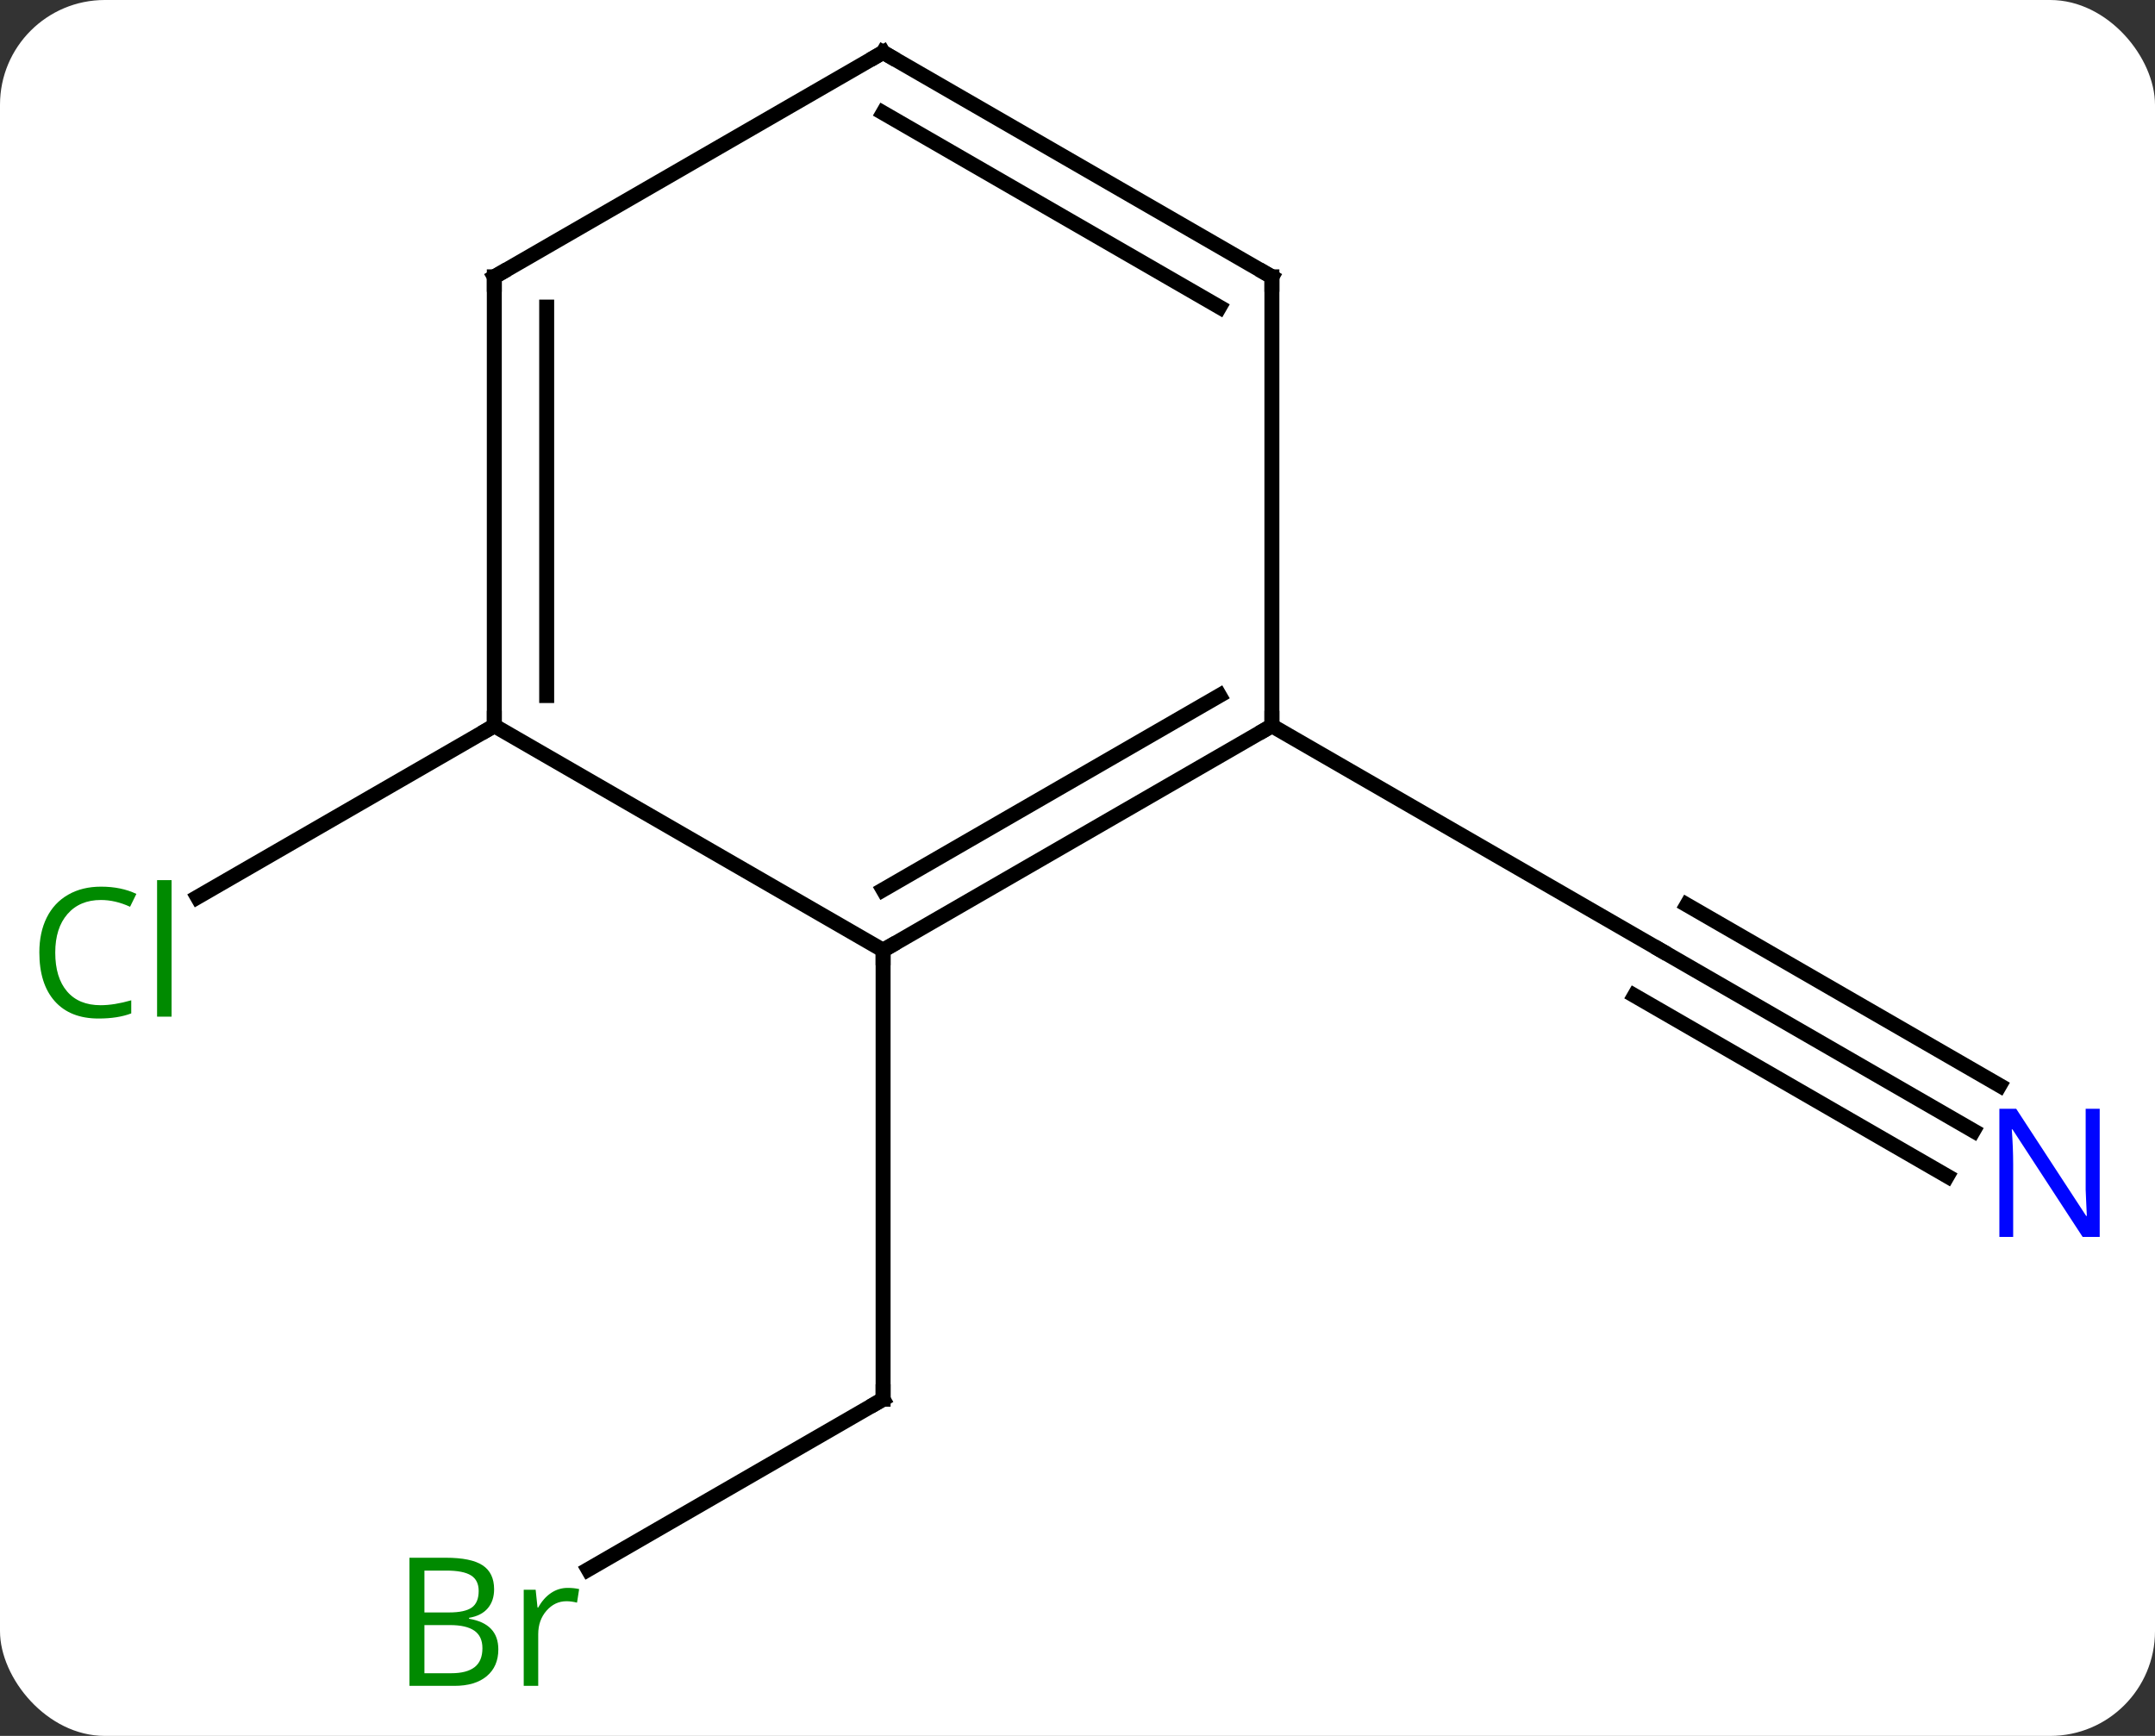 <svg width="144" viewBox="0 0 144 116" style="fill-opacity:1; color-rendering:auto; color-interpolation:auto; text-rendering:auto; stroke:black; stroke-linecap:square; stroke-miterlimit:10; shape-rendering:auto; stroke-opacity:1; fill:black; stroke-dasharray:none; font-weight:normal; stroke-width:1; font-family:'Open Sans'; font-style:normal; stroke-linejoin:miter; font-size:12; stroke-dashoffset:0; image-rendering:auto;" height="116" class="cas-substance-image" xmlns:xlink="http://www.w3.org/1999/xlink" xmlns="http://www.w3.org/2000/svg"><rect x="0" y="0" width="144" height="116" fill="#333333" stroke="none"/><svg class="cas-substance-single-component"><rect y="0" x="0" width="144" stroke="none" ry="7" rx="7" height="116" fill="white" class="cas-substance-group"/><svg y="0" x="0" width="144" viewBox="0 0 144 116" style="fill:black;" height="116" class="cas-substance-single-component-image"><svg><g><g transform="translate(72,56)" style="text-rendering:geometricPrecision; color-rendering:optimizeQuality; color-interpolation:linearRGB; stroke-linecap:butt; image-rendering:optimizeQuality;"><line y2="19.565" y1="7.5" x2="59.869" x1="38.97" style="fill:none;"/><line y2="16.534" y1="4.469" x2="61.619" x1="40.72" style="fill:none;"/><line y2="22.596" y1="10.531" x2="58.12" x1="37.22" style="fill:none;"/><line y2="-7.5" y1="7.5" x2="12.99" x1="38.97" style="fill:none;"/><line y2="48.879" y1="37.5" x2="-32.698" x1="-12.99" style="fill:none;"/><line y2="7.5" y1="37.5" x2="-12.99" x1="-12.99" style="fill:none;"/><line y2="-7.5" y1="3.95" x2="-38.97" x1="-58.803" style="fill:none;"/><line y2="7.5" y1="-7.5" x2="-12.99" x1="12.99" style="fill:none;"/><line y2="3.458" y1="-9.521" x2="-12.99" x1="9.49" style="fill:none;"/><line y2="-37.5" y1="-7.5" x2="12.99" x1="12.99" style="fill:none;"/><line y2="-7.5" y1="7.5" x2="-38.97" x1="-12.99" style="fill:none;"/><line y2="-52.5" y1="-37.5" x2="-12.99" x1="12.99" style="fill:none;"/><line y2="-48.459" y1="-35.479" x2="-12.99" x1="9.49" style="fill:none;"/><line y2="-37.5" y1="-7.5" x2="-38.97" x1="-38.97" style="fill:none;"/><line y2="-35.479" y1="-9.521" x2="-35.47" x1="-35.47" style="fill:none;"/><line y2="-37.5" y1="-52.5" x2="-38.97" x1="-12.99" style="fill:none;"/></g><g transform="translate(72,56)" style="fill:rgb(0,5,255); text-rendering:geometricPrecision; color-rendering:optimizeQuality; image-rendering:optimizeQuality; font-family:'Open Sans'; stroke:rgb(0,5,255); color-interpolation:linearRGB;"><path style="stroke:none;" d="M68.305 26.656 L67.164 26.656 L62.476 19.469 L62.43 19.469 Q62.523 20.734 62.523 21.781 L62.523 26.656 L61.601 26.656 L61.601 18.094 L62.726 18.094 L67.398 25.25 L67.445 25.25 Q67.445 25.094 67.398 24.234 Q67.351 23.375 67.367 23 L67.367 18.094 L68.305 18.094 L68.305 26.656 Z"/></g><g transform="translate(72,56)" style="stroke-linecap:butt; text-rendering:geometricPrecision; color-rendering:optimizeQuality; image-rendering:optimizeQuality; font-family:'Open Sans'; color-interpolation:linearRGB; stroke-miterlimit:5;"><path style="fill:none;" d="M-13.423 37.75 L-12.99 37.5 L-12.99 37"/><path style="fill:rgb(0,138,0); stroke:none;" d="M-44.639 48.094 L-42.217 48.094 Q-40.514 48.094 -39.748 48.602 Q-38.983 49.109 -38.983 50.203 Q-38.983 50.969 -39.405 51.469 Q-39.826 51.969 -40.655 52.109 L-40.655 52.172 Q-38.701 52.5 -38.701 54.219 Q-38.701 55.359 -39.475 56.008 Q-40.248 56.656 -41.639 56.656 L-44.639 56.656 L-44.639 48.094 ZM-43.639 51.75 L-41.998 51.75 Q-40.936 51.75 -40.475 51.422 Q-40.014 51.094 -40.014 50.312 Q-40.014 49.594 -40.53 49.273 Q-41.045 48.953 -42.17 48.953 L-43.639 48.953 L-43.639 51.75 ZM-43.639 52.594 L-43.639 55.812 L-41.842 55.812 Q-40.811 55.812 -40.287 55.406 Q-39.764 55 -39.764 54.141 Q-39.764 53.344 -40.303 52.969 Q-40.842 52.594 -41.936 52.594 L-43.639 52.594 ZM-34.067 50.109 Q-33.645 50.109 -33.301 50.188 L-33.442 51.094 Q-33.832 51 -34.145 51 Q-34.926 51 -35.481 51.633 Q-36.035 52.266 -36.035 53.203 L-36.035 56.656 L-37.004 56.656 L-37.004 50.234 L-36.207 50.234 L-36.082 51.422 L-36.035 51.422 Q-35.692 50.797 -35.184 50.453 Q-34.676 50.109 -34.067 50.109 Z"/><path style="fill:rgb(0,138,0); stroke:none;" d="M-65.262 4.141 Q-66.668 4.141 -67.488 5.078 Q-68.308 6.016 -68.308 7.656 Q-68.308 9.328 -67.519 10.25 Q-66.73 11.172 -65.277 11.172 Q-64.371 11.172 -63.23 10.844 L-63.23 11.719 Q-64.121 12.062 -65.418 12.062 Q-67.308 12.062 -68.34 10.906 Q-69.371 9.75 -69.371 7.641 Q-69.371 6.312 -68.879 5.32 Q-68.387 4.328 -67.449 3.789 Q-66.512 3.25 -65.246 3.25 Q-63.902 3.25 -62.887 3.734 L-63.309 4.594 Q-64.293 4.141 -65.262 4.141 ZM-60.535 11.938 L-61.504 11.938 L-61.504 2.812 L-60.535 2.812 L-60.535 11.938 Z"/><path style="fill:none;" d="M12.557 -7.25 L12.99 -7.5 L12.99 -8"/><path style="fill:none;" d="M-12.557 7.25 L-12.99 7.5 L-12.99 8"/><path style="fill:none;" d="M12.99 -37 L12.99 -37.5 L12.557 -37.75"/><path style="fill:none;" d="M-38.97 -8 L-38.97 -7.5 L-39.403 -7.25"/><path style="fill:none;" d="M-12.557 -52.25 L-12.99 -52.5 L-13.423 -52.25"/><path style="fill:none;" d="M-38.97 -37 L-38.97 -37.5 L-38.537 -37.75"/></g></g></svg></svg></svg></svg>